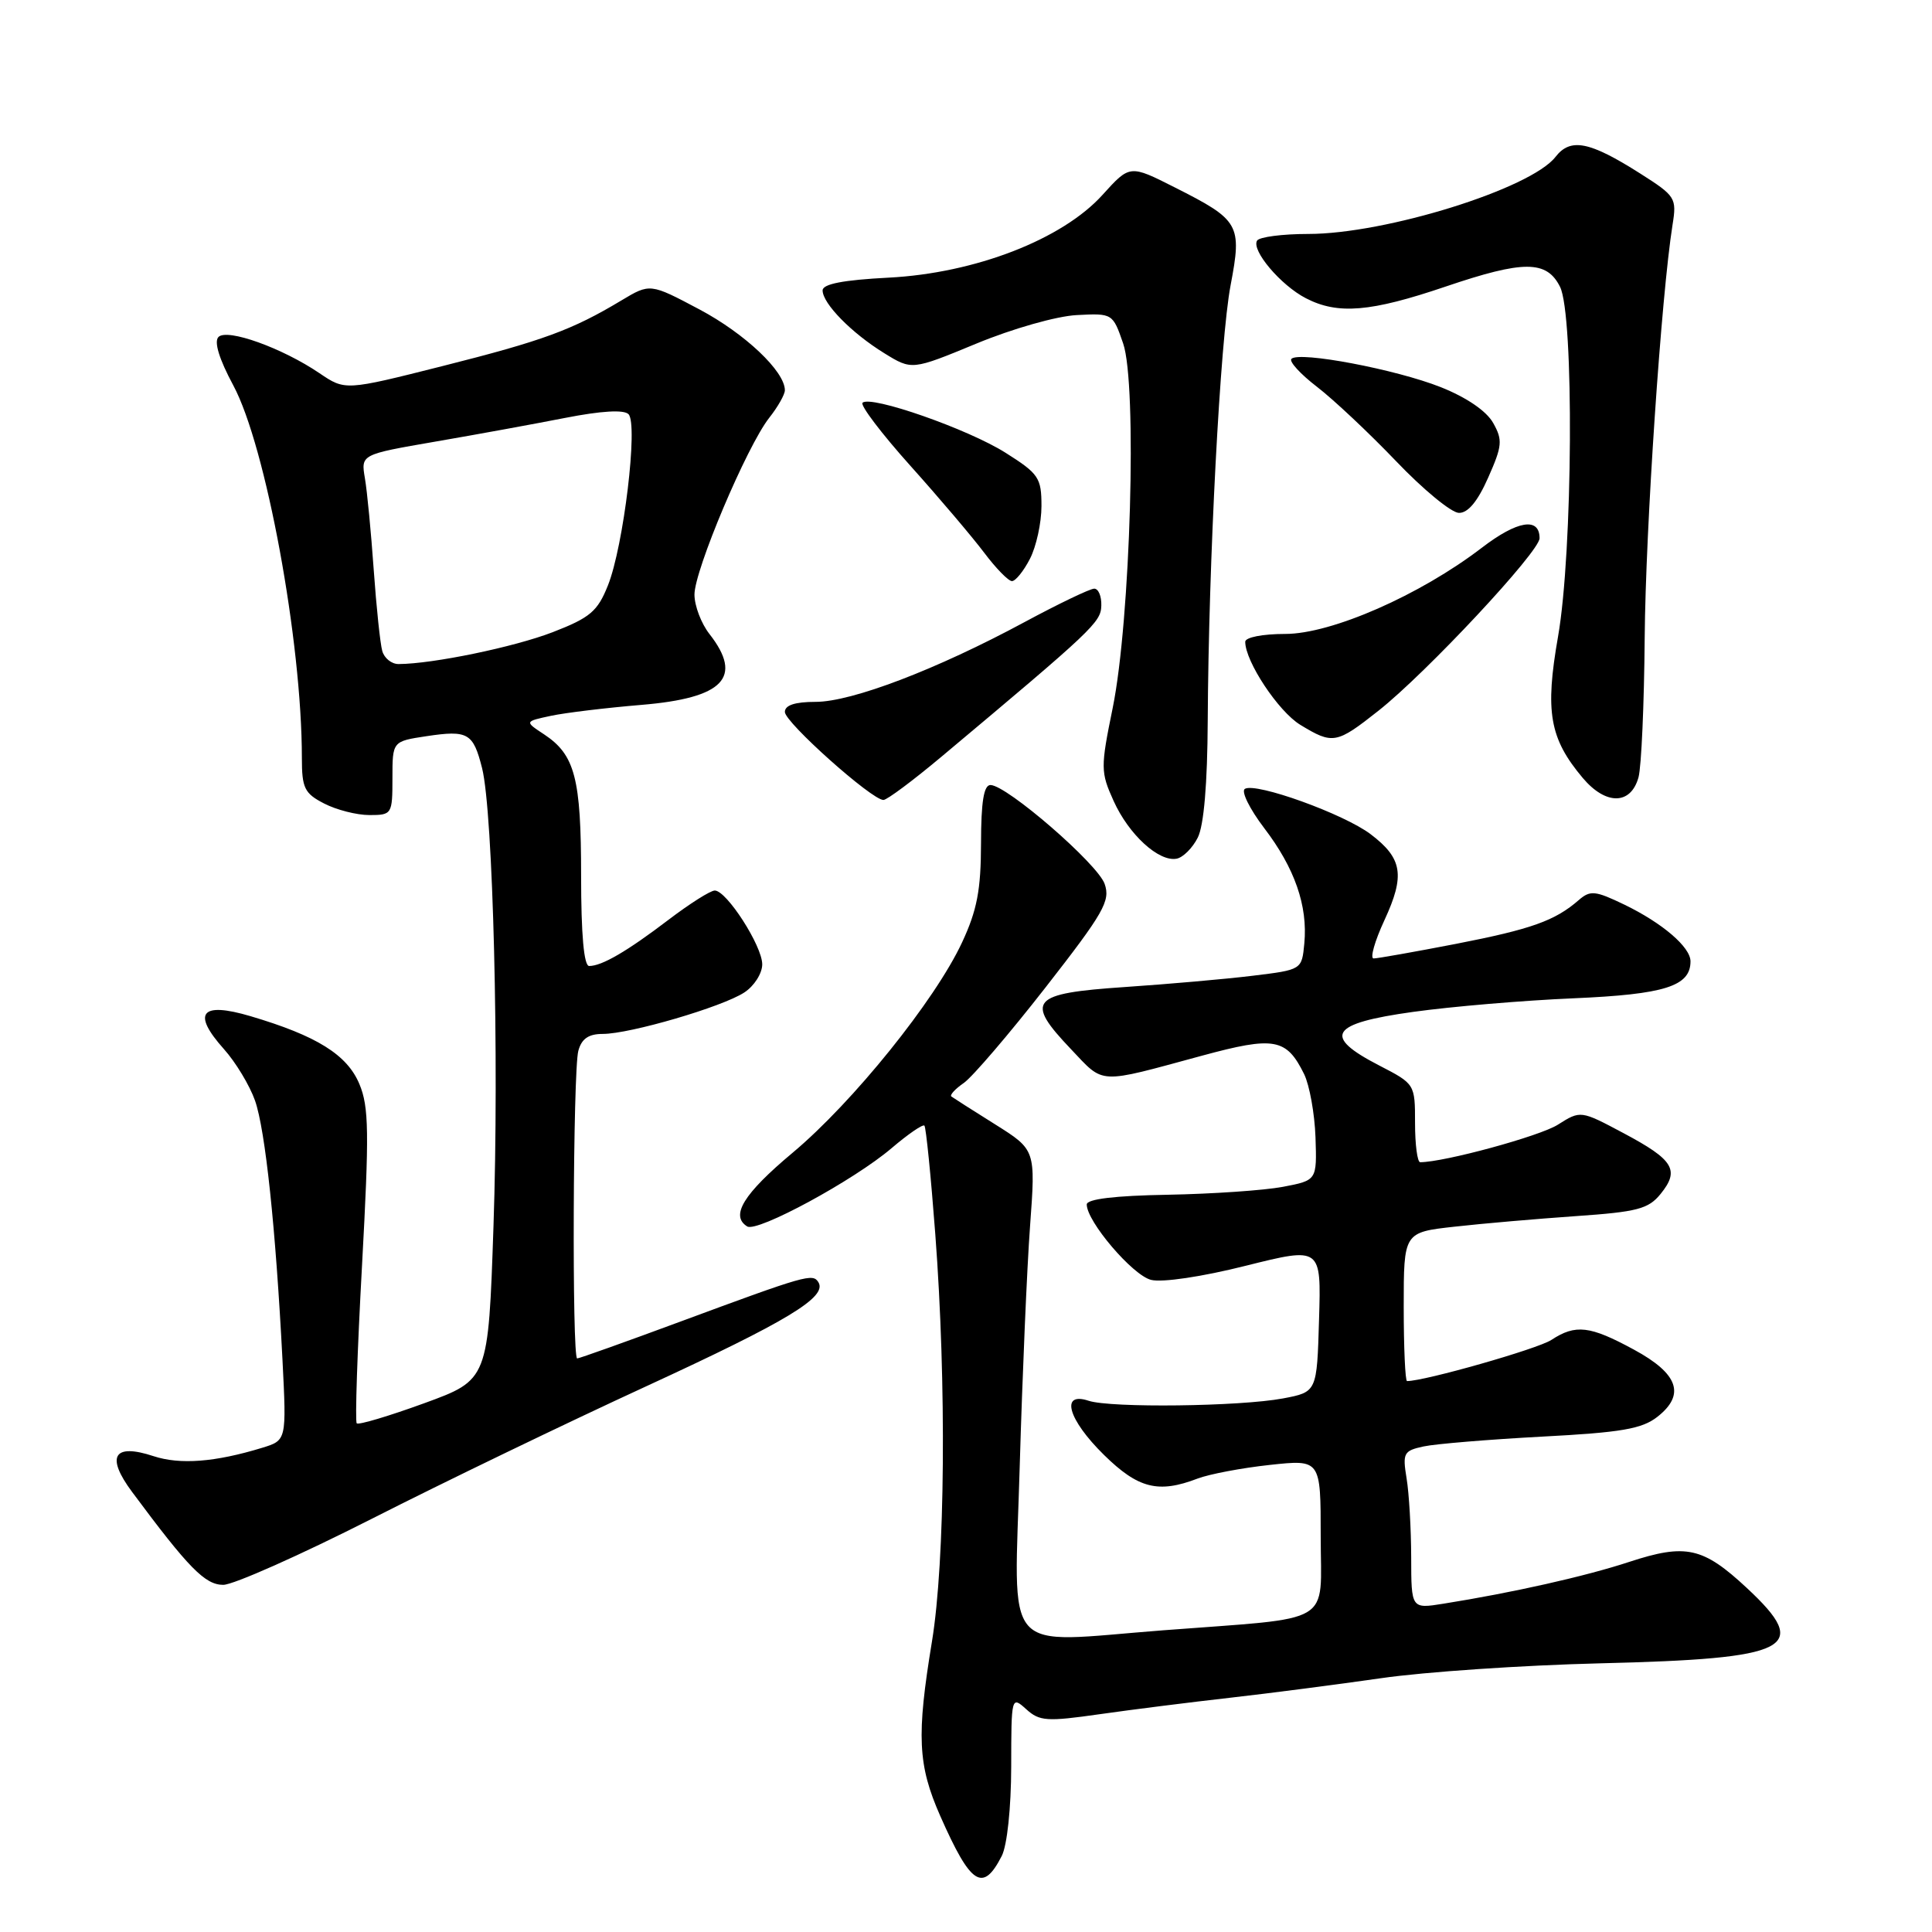 <?xml version="1.0" encoding="UTF-8" standalone="no"?>
<!DOCTYPE svg PUBLIC "-//W3C//DTD SVG 1.1//EN" "http://www.w3.org/Graphics/SVG/1.1/DTD/svg11.dtd" >
<svg xmlns="http://www.w3.org/2000/svg" xmlns:xlink="http://www.w3.org/1999/xlink" version="1.1" viewBox="0 0 256 256">
 <g >
 <path fill="currentColor"
d=" M 132.74 245.92 C 133.45 244.52 133.98 239.56 133.99 234.10 C 134.00 224.80 134.02 224.71 135.97 226.47 C 137.74 228.08 138.71 228.14 145.72 227.14 C 150.00 226.53 157.78 225.55 163.00 224.96 C 168.22 224.37 177.22 223.20 183.00 222.37 C 188.78 221.53 201.82 220.65 212.00 220.40 C 237.39 219.79 240.06 218.42 231.47 210.42 C 225.65 205.00 223.39 204.50 215.88 206.96 C 210.04 208.88 200.37 211.05 191.25 212.50 C 187.00 213.18 187.00 213.18 186.99 206.34 C 186.98 202.58 186.71 197.87 186.38 195.89 C 185.83 192.53 185.99 192.23 188.64 191.66 C 190.21 191.32 197.27 190.74 204.32 190.36 C 214.85 189.81 217.57 189.34 219.62 187.73 C 223.36 184.79 222.39 182.02 216.50 178.83 C 210.66 175.66 208.78 175.44 205.56 177.55 C 203.74 178.74 188.80 183.00 186.44 183.00 C 186.20 183.00 186.00 178.57 186.00 173.14 C 186.00 163.29 186.00 163.29 192.75 162.54 C 196.46 162.12 203.70 161.50 208.84 161.14 C 216.95 160.58 218.42 160.20 220.04 158.20 C 222.60 155.04 221.78 153.69 215.15 150.16 C 209.44 147.12 209.44 147.12 206.42 149.03 C 204.02 150.55 191.39 153.99 188.18 154.00 C 187.81 154.00 187.50 151.67 187.50 148.82 C 187.50 143.64 187.49 143.63 182.75 141.18 C 175.17 137.27 176.23 135.61 187.25 134.08 C 192.34 133.37 201.90 132.56 208.50 132.28 C 220.59 131.76 224.00 130.68 224.00 127.38 C 224.00 125.50 220.29 122.32 215.26 119.88 C 211.38 118.01 210.72 117.94 209.20 119.26 C 206.04 122.01 202.92 123.12 192.91 125.07 C 187.42 126.13 182.52 127.00 182.01 127.00 C 181.51 127.00 182.15 124.72 183.44 121.94 C 186.20 115.98 185.84 113.74 181.62 110.54 C 178.08 107.85 166.39 103.64 164.95 104.53 C 164.43 104.85 165.58 107.18 167.50 109.71 C 171.56 115.02 173.30 120.03 172.83 125.00 C 172.50 128.50 172.50 128.50 166.00 129.29 C 162.43 129.73 154.78 130.40 149.01 130.79 C 136.57 131.63 135.76 132.56 141.91 139.02 C 146.38 143.73 145.31 143.67 159.25 139.89 C 168.87 137.28 170.46 137.57 172.81 142.34 C 173.52 143.81 174.20 147.57 174.31 150.70 C 174.50 156.40 174.50 156.40 170.00 157.26 C 167.53 157.73 160.66 158.20 154.75 158.31 C 147.72 158.43 144.00 158.88 144.00 159.60 C 144.00 161.85 150.07 168.98 152.52 169.59 C 153.99 169.96 159.27 169.18 165.07 167.72 C 175.07 165.22 175.07 165.22 174.78 174.83 C 174.50 184.45 174.50 184.45 170.00 185.30 C 164.28 186.37 147.21 186.58 144.25 185.61 C 140.45 184.35 141.51 188.10 146.29 192.79 C 150.82 197.24 153.49 197.91 158.68 195.92 C 160.23 195.33 164.54 194.51 168.25 194.11 C 175.00 193.38 175.00 193.38 175.00 203.58 C 175.00 215.53 177.11 214.26 154.16 216.02 C 132.44 217.69 134.39 219.92 135.12 194.23 C 135.47 182.28 136.08 167.97 136.49 162.43 C 137.23 152.36 137.23 152.36 131.87 148.99 C 128.91 147.14 126.30 145.47 126.06 145.29 C 125.82 145.10 126.56 144.29 127.72 143.49 C 128.87 142.68 133.74 136.99 138.54 130.84 C 146.27 120.93 147.16 119.37 146.37 117.12 C 145.44 114.46 133.42 104.05 131.25 104.02 C 130.36 104.01 130.00 106.21 129.99 111.75 C 129.98 117.90 129.47 120.61 127.48 124.87 C 123.91 132.54 113.03 146.05 105.02 152.75 C 98.52 158.19 96.73 161.10 99.01 162.51 C 100.35 163.33 113.16 156.39 118.15 152.13 C 120.32 150.28 122.27 148.94 122.49 149.15 C 122.70 149.37 123.35 155.83 123.93 163.52 C 125.43 183.31 125.24 206.85 123.49 217.50 C 121.43 230.02 121.61 233.87 124.59 240.63 C 128.64 249.80 130.23 250.83 132.74 245.92 Z  M 49.26 201.25 C 58.74 196.43 75.11 188.53 85.63 183.69 C 104.38 175.05 109.65 171.86 108.44 169.90 C 107.70 168.70 106.82 168.95 90.23 175.09 C 82.94 177.79 76.75 180.00 76.48 180.00 C 75.78 180.00 75.92 141.91 76.63 139.25 C 77.06 137.64 77.98 137.00 79.87 137.00 C 83.48 137.00 95.71 133.42 98.62 131.51 C 99.93 130.66 101.00 128.98 101.00 127.78 C 101.00 125.34 96.28 118.00 94.71 118.00 C 94.14 118.00 91.39 119.74 88.59 121.87 C 83.10 126.05 79.76 128.00 78.07 128.00 C 77.37 128.00 77.00 123.84 77.00 116.05 C 77.00 103.12 76.19 100.02 72.10 97.31 C 69.50 95.60 69.50 95.60 73.00 94.85 C 74.92 94.44 80.33 93.79 85.00 93.40 C 95.90 92.49 98.51 89.77 94.00 84.00 C 92.92 82.62 92.03 80.29 92.02 78.80 C 92.00 75.60 98.95 59.15 101.92 55.37 C 103.07 53.92 104.00 52.27 104.00 51.71 C 104.00 49.21 98.72 44.21 92.70 41.01 C 86.14 37.53 86.14 37.53 82.32 39.82 C 75.81 43.73 71.94 45.15 58.62 48.51 C 45.74 51.76 45.74 51.76 42.33 49.45 C 37.39 46.10 30.11 43.49 28.95 44.65 C 28.33 45.27 29.04 47.58 30.91 51.06 C 35.23 59.10 40.00 84.99 40.00 100.43 C 40.00 104.42 40.34 105.13 42.95 106.47 C 44.57 107.31 47.27 108.00 48.95 108.00 C 51.93 108.00 52.00 107.89 52.00 103.11 C 52.00 98.23 52.00 98.23 56.50 97.55 C 62.02 96.72 62.70 97.12 63.88 101.79 C 65.34 107.64 66.15 140.11 65.39 162.45 C 64.70 182.84 64.70 182.84 56.20 185.94 C 51.53 187.64 47.51 188.84 47.27 188.60 C 47.03 188.37 47.35 178.94 47.97 167.67 C 48.93 150.08 48.89 146.66 47.62 143.64 C 46.00 139.76 41.98 137.25 33.20 134.65 C 26.62 132.70 25.39 134.22 29.67 139.01 C 31.23 140.75 33.08 143.82 33.79 145.83 C 35.16 149.74 36.53 162.71 37.43 180.18 C 37.97 190.85 37.97 190.85 34.74 191.84 C 28.50 193.75 23.85 194.10 20.35 192.95 C 15.05 191.20 13.99 192.97 17.51 197.70 C 24.99 207.77 27.17 210.00 29.58 210.00 C 30.92 210.00 39.78 206.06 49.26 201.25 Z  M 158.71 110.99 C 159.52 109.39 159.99 103.85 160.03 95.50 C 160.14 74.52 161.68 45.03 163.06 37.80 C 164.59 29.74 164.26 29.17 155.66 24.83 C 149.71 21.82 149.71 21.82 146.10 25.81 C 140.76 31.73 129.20 36.20 117.75 36.79 C 111.73 37.10 109.00 37.63 109.00 38.48 C 109.00 40.22 112.85 44.14 117.17 46.80 C 120.83 49.06 120.83 49.06 129.37 45.53 C 134.15 43.55 139.99 41.89 142.67 41.75 C 147.41 41.50 147.45 41.53 148.82 45.50 C 150.70 50.92 149.80 82.19 147.44 93.80 C 145.82 101.72 145.83 102.30 147.56 106.13 C 149.57 110.59 153.55 114.23 155.91 113.78 C 156.76 113.62 158.02 112.36 158.71 110.99 Z  M 124.77 100.25 C 144.89 83.39 145.87 82.46 145.93 80.25 C 145.97 79.01 145.55 78.00 144.99 78.00 C 144.44 78.00 140.27 80.00 135.74 82.44 C 124.13 88.70 112.87 93.00 108.08 93.00 C 105.33 93.00 104.00 93.44 104.00 94.34 C 104.00 95.72 115.51 106.00 117.06 106.00 C 117.53 106.00 121.00 103.41 124.77 100.25 Z  M 217.11 103.00 C 217.49 101.62 217.86 93.30 217.93 84.50 C 218.05 70.03 220.13 39.17 221.62 29.79 C 222.19 26.23 222.02 25.97 217.35 23.00 C 210.61 18.72 208.10 18.23 206.11 20.79 C 202.83 25.01 183.62 31.00 173.35 31.00 C 169.92 31.00 166.87 31.40 166.57 31.88 C 165.78 33.16 169.70 37.80 173.04 39.52 C 177.27 41.71 181.61 41.35 191.56 37.97 C 201.88 34.47 204.94 34.47 206.71 38.00 C 208.59 41.72 208.41 73.14 206.45 84.34 C 204.70 94.31 205.32 97.85 209.72 103.08 C 212.78 106.71 216.09 106.68 217.11 103.00 Z  M 182.66 94.17 C 189.00 89.16 204.00 73.10 204.00 71.32 C 204.00 68.49 201.06 68.97 196.35 72.58 C 188.14 78.87 176.43 84.00 170.30 84.00 C 167.30 84.00 165.00 84.45 165.00 85.04 C 165.00 87.65 169.39 94.27 172.29 96.04 C 176.61 98.67 177.08 98.58 182.66 94.17 Z  M 136.47 74.05 C 137.31 72.43 138.00 69.28 138.00 67.05 C 138.00 63.31 137.64 62.77 133.25 60.00 C 128.30 56.86 115.34 52.33 114.29 53.37 C 113.96 53.70 116.82 57.47 120.65 61.74 C 124.48 66.01 128.87 71.19 130.42 73.25 C 131.97 75.31 133.62 77.00 134.09 77.00 C 134.56 77.00 135.64 75.67 136.47 74.05 Z  M 197.19 63.29 C 199.06 59.08 199.13 58.31 197.85 56.04 C 196.97 54.47 194.33 52.66 190.91 51.30 C 185.00 48.95 172.15 46.51 171.12 47.55 C 170.78 47.89 172.30 49.56 174.50 51.25 C 176.70 52.94 181.43 57.39 185.00 61.12 C 188.57 64.86 192.31 67.94 193.31 67.96 C 194.51 67.99 195.80 66.44 197.19 63.29 Z  M 50.65 86.25 C 50.38 85.29 49.87 80.45 49.52 75.50 C 49.17 70.55 48.65 65.09 48.35 63.36 C 47.82 60.22 47.82 60.22 57.66 58.52 C 63.07 57.59 70.83 56.17 74.91 55.37 C 79.66 54.44 82.66 54.26 83.28 54.88 C 84.58 56.18 82.63 72.39 80.55 77.58 C 79.18 81.01 78.19 81.85 73.23 83.77 C 68.12 85.74 57.36 87.97 52.82 87.99 C 51.89 88.00 50.91 87.21 50.65 86.25 Z "/>
</g>
</svg>